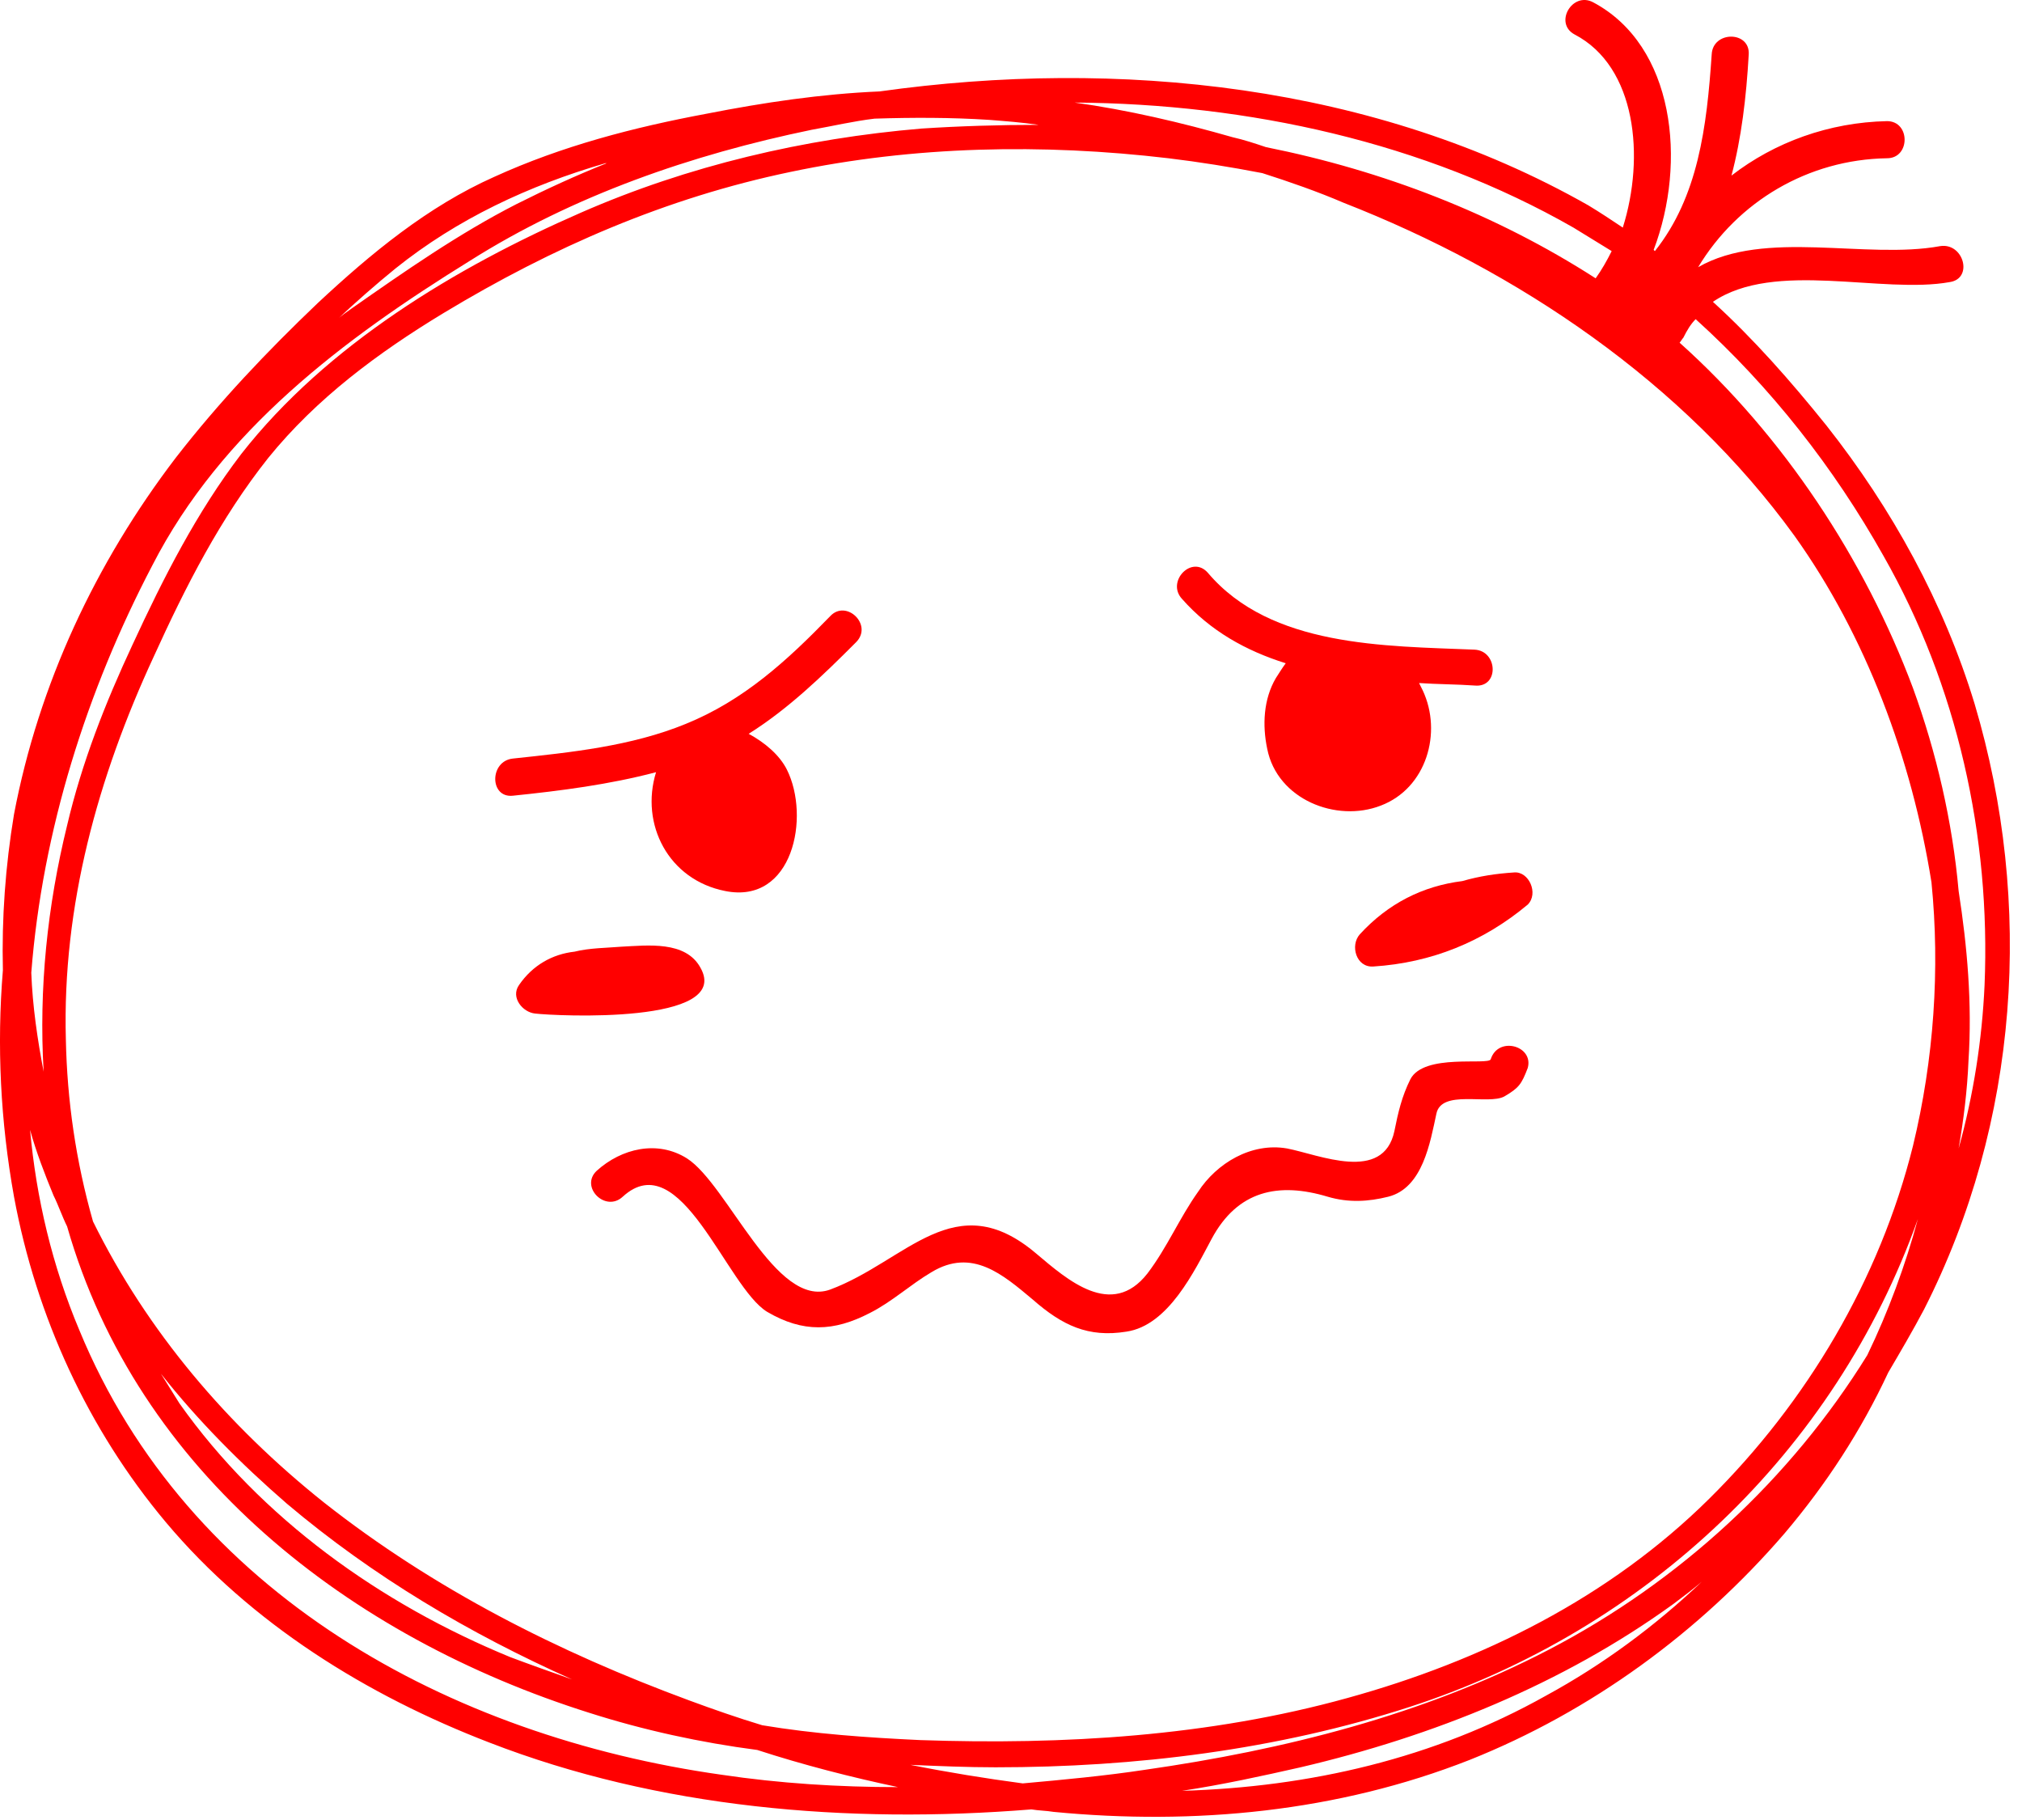<svg width="70" height="63" viewBox="0 0 70 63" fill="none" xmlns="http://www.w3.org/2000/svg">
<path d="M68.362 24.373C67.294 20.86 65.498 17.603 63.233 14.733C61.993 13.19 60.711 11.734 59.3 10.448C61.438 8.992 65.156 10.191 67.507 9.763C68.32 9.634 67.978 8.392 67.165 8.52C64.601 8.992 61.096 7.92 58.788 9.249C60.155 6.978 62.592 5.521 65.327 5.478C66.139 5.478 66.139 4.193 65.327 4.193C63.318 4.236 61.438 4.921 59.942 6.078C60.284 4.793 60.455 3.379 60.54 1.879C60.583 1.065 59.3 1.065 59.258 1.879C59.087 4.407 58.788 6.807 57.291 8.692L57.249 8.649C58.403 5.607 57.975 1.58 55.154 0.08C54.428 -0.306 53.786 0.808 54.513 1.194C56.65 2.308 56.95 5.436 56.18 7.878C55.795 7.621 55.411 7.364 54.983 7.106C47.589 2.908 38.698 2.008 30.448 3.165C28.439 3.25 26.43 3.55 24.464 3.936C21.942 4.407 19.463 5.05 17.112 6.121C14.804 7.149 12.838 8.777 11 10.491C9.247 12.162 7.58 13.919 6.084 15.847C3.306 19.488 1.34 23.687 0.485 28.186C0.186 29.985 0.057 31.785 0.1 33.584C-0.114 36.198 0.015 38.811 0.485 41.425C1.254 45.581 3.05 49.48 5.742 52.693C8.692 56.206 12.71 58.691 16.941 60.319C22.797 62.59 29.337 63.147 35.706 62.633C35.962 62.676 36.219 62.676 36.475 62.719C41.348 63.19 46.306 62.719 50.88 60.919C55.069 59.248 58.83 56.506 61.78 53.079C63.233 51.365 64.43 49.523 65.37 47.509C65.798 46.781 66.225 46.052 66.61 45.324C69.901 38.854 70.414 31.271 68.362 24.373ZM54.47 7.878C54.898 8.135 55.368 8.435 55.795 8.692C55.624 9.034 55.454 9.334 55.24 9.634C51.778 7.406 47.888 5.907 43.827 5.093C43.443 4.964 43.058 4.836 42.673 4.75C40.878 4.236 39.04 3.807 37.202 3.55C43.229 3.593 49.298 4.921 54.47 7.878ZM13.693 9.292C15.83 7.578 18.309 6.421 20.959 5.65H21.002C19.933 6.078 18.907 6.549 17.882 7.064C15.873 8.092 14.035 9.377 12.197 10.662C12.026 10.791 11.812 10.92 11.641 11.091C12.325 10.448 13.009 9.848 13.693 9.292ZM5.272 19.574C7.666 14.904 11.898 11.734 16.257 9.034C19.848 6.764 23.951 5.35 28.097 4.493C28.824 4.364 29.551 4.193 30.277 4.107C31.602 4.064 32.928 4.064 34.253 4.15C34.808 4.193 35.364 4.236 35.962 4.322C34.594 4.322 33.227 4.364 31.902 4.45C27.841 4.793 23.823 5.735 20.104 7.364C15.787 9.249 11.299 11.948 8.35 15.718C6.811 17.732 5.657 20.003 4.588 22.316C3.648 24.33 2.836 26.387 2.323 28.572C1.639 31.357 1.34 34.227 1.511 37.098C1.297 35.984 1.126 34.827 1.083 33.67C1.468 28.743 3.007 23.901 5.272 19.574ZM24.977 61.433C15.573 60.105 6.512 55.178 2.75 46.052C1.81 43.824 1.254 41.468 1.041 39.111C1.254 39.883 1.553 40.654 1.853 41.382C2.024 41.725 2.152 42.11 2.323 42.453C4.759 50.979 12.111 56.678 20.404 59.291C22.284 59.891 24.25 60.319 26.217 60.576C27.798 61.091 29.465 61.519 31.09 61.862C29.038 61.862 26.986 61.733 24.977 61.433ZM5.571 47.552C6.854 49.18 8.35 50.679 9.931 52.05C12.923 54.578 16.257 56.549 19.805 58.134C19.078 57.877 18.352 57.62 17.668 57.363C13.18 55.521 9.034 52.565 6.213 48.58C5.999 48.237 5.785 47.895 5.571 47.552ZM53.53 58.691C49.64 60.876 45.323 61.862 40.921 61.99C42.331 61.776 43.699 61.476 45.024 61.176C49.598 60.105 54.086 58.306 57.933 55.521C58.275 55.264 58.617 55.007 58.916 54.75C57.291 56.292 55.496 57.62 53.53 58.691ZM64.644 46.909C61.993 51.194 58.146 54.75 53.616 57.106C49.256 59.377 44.426 60.576 39.638 61.262C38.228 61.476 36.817 61.605 35.407 61.733C34.124 61.562 32.799 61.348 31.517 61.091C32.5 61.133 33.483 61.176 34.466 61.176C39.296 61.176 44.212 60.576 48.828 59.077C56.992 56.42 63.532 50.251 66.396 42.196C65.969 43.781 65.37 45.41 64.644 46.909ZM66.225 39.668C65.071 44.295 62.549 48.537 59.172 51.879C55.71 55.307 51.307 57.492 46.648 58.777C41.861 60.105 36.817 60.405 31.859 60.234C30.021 60.148 28.183 60.02 26.388 59.72C25.533 59.462 24.678 59.163 23.866 58.863C19.335 57.192 15.018 55.007 11.214 52.008C7.88 49.351 5.101 46.095 3.22 42.282C2.622 40.182 2.323 38.083 2.28 35.984C2.152 31.357 3.391 26.901 5.315 22.745C6.426 20.303 7.623 17.946 9.29 15.847C10.957 13.79 13.094 12.205 15.36 10.834C19.121 8.563 23.054 6.849 27.371 5.95C31.645 5.05 36.091 4.964 40.45 5.478C41.519 5.607 42.588 5.778 43.699 5.992C44.639 6.292 45.623 6.635 46.52 7.021C52.547 9.377 58.275 13.233 62.122 18.546C64.601 22.016 66.182 26.258 66.866 30.542C67.165 33.541 66.952 36.669 66.225 39.668ZM67.806 39.754C67.978 38.769 68.106 37.74 68.148 36.712C68.277 34.741 68.106 32.77 67.806 30.842C67.593 28.443 67.037 26.044 66.225 23.816C64.558 19.36 61.737 15.075 58.146 11.862C58.189 11.819 58.232 11.734 58.275 11.691C58.403 11.434 58.531 11.22 58.702 11.048C61.309 13.405 63.489 16.189 65.199 19.232C67.764 23.73 68.918 28.957 68.704 34.099C68.619 35.984 68.32 37.912 67.806 39.754Z" fill="#FF0000"/>
<path d="M28.739 21.331C27.243 22.873 25.747 24.244 23.738 25.059C21.857 25.83 19.763 26.044 17.754 26.258C16.942 26.344 16.942 27.629 17.754 27.544C19.421 27.372 21.088 27.158 22.712 26.73C22.156 28.529 23.139 30.457 25.106 30.843C27.456 31.314 28.055 28.272 27.243 26.644C26.986 26.13 26.473 25.701 25.918 25.401C27.285 24.544 28.482 23.388 29.636 22.231C30.235 21.631 29.294 20.731 28.739 21.331Z" fill="#FF0000"/>
<path d="M51.05 22.488C47.93 22.359 43.998 22.402 41.818 19.831C41.262 19.189 40.364 20.131 40.92 20.731C41.903 21.845 43.143 22.53 44.511 22.959C44.382 23.13 44.254 23.345 44.169 23.473C43.741 24.201 43.698 25.101 43.869 25.915C44.211 27.672 46.263 28.486 47.802 27.886C49.383 27.286 49.939 25.358 49.255 23.901C49.212 23.816 49.169 23.73 49.127 23.644C49.768 23.687 50.452 23.687 51.05 23.73C51.905 23.816 51.862 22.53 51.05 22.488Z" fill="#FF0000"/>
<path d="M51.607 36.669C51.521 36.884 49.299 36.455 48.828 37.355C48.529 37.955 48.401 38.512 48.273 39.154C47.888 40.954 45.665 39.968 44.554 39.754C43.315 39.54 42.118 40.268 41.477 41.254C40.835 42.154 40.408 43.182 39.724 44.081C38.484 45.667 36.946 44.296 35.877 43.396C33.056 40.997 31.389 43.653 28.739 44.639C26.858 45.324 25.191 40.997 23.78 40.097C22.755 39.454 21.515 39.754 20.66 40.525C20.062 41.082 20.959 41.982 21.558 41.425C23.567 39.583 25.148 44.553 26.559 45.41C27.799 46.138 28.867 46.095 30.107 45.453C30.876 45.067 31.517 44.467 32.244 44.039C33.654 43.182 34.723 44.124 35.749 44.981C36.775 45.881 37.672 46.309 38.997 46.095C40.451 45.881 41.348 43.996 41.947 42.882C42.844 41.211 44.255 40.911 45.965 41.425C46.691 41.639 47.375 41.596 48.059 41.425C49.256 41.125 49.512 39.54 49.726 38.555C49.897 37.698 51.521 38.255 52.077 37.955C52.59 37.655 52.675 37.526 52.889 36.969C53.103 36.198 51.863 35.855 51.607 36.669Z" fill="#FF0000"/>
<path d="M52.418 30.2C51.777 30.242 51.221 30.328 50.623 30.499C49.255 30.671 48.058 31.271 47.075 32.342C46.733 32.727 46.947 33.498 47.545 33.456C49.554 33.327 51.35 32.599 52.889 31.313C53.273 30.928 52.931 30.157 52.418 30.2Z" fill="#FF0000"/>
<path d="M24.25 33.499C23.738 32.556 22.413 32.727 21.515 32.77C21.002 32.813 20.404 32.813 19.891 32.942C19.121 33.028 18.437 33.413 17.967 34.099C17.668 34.527 18.095 35.041 18.523 35.084C19.25 35.17 25.362 35.47 24.25 33.499Z" fill="#FF0000"/>
</svg>
